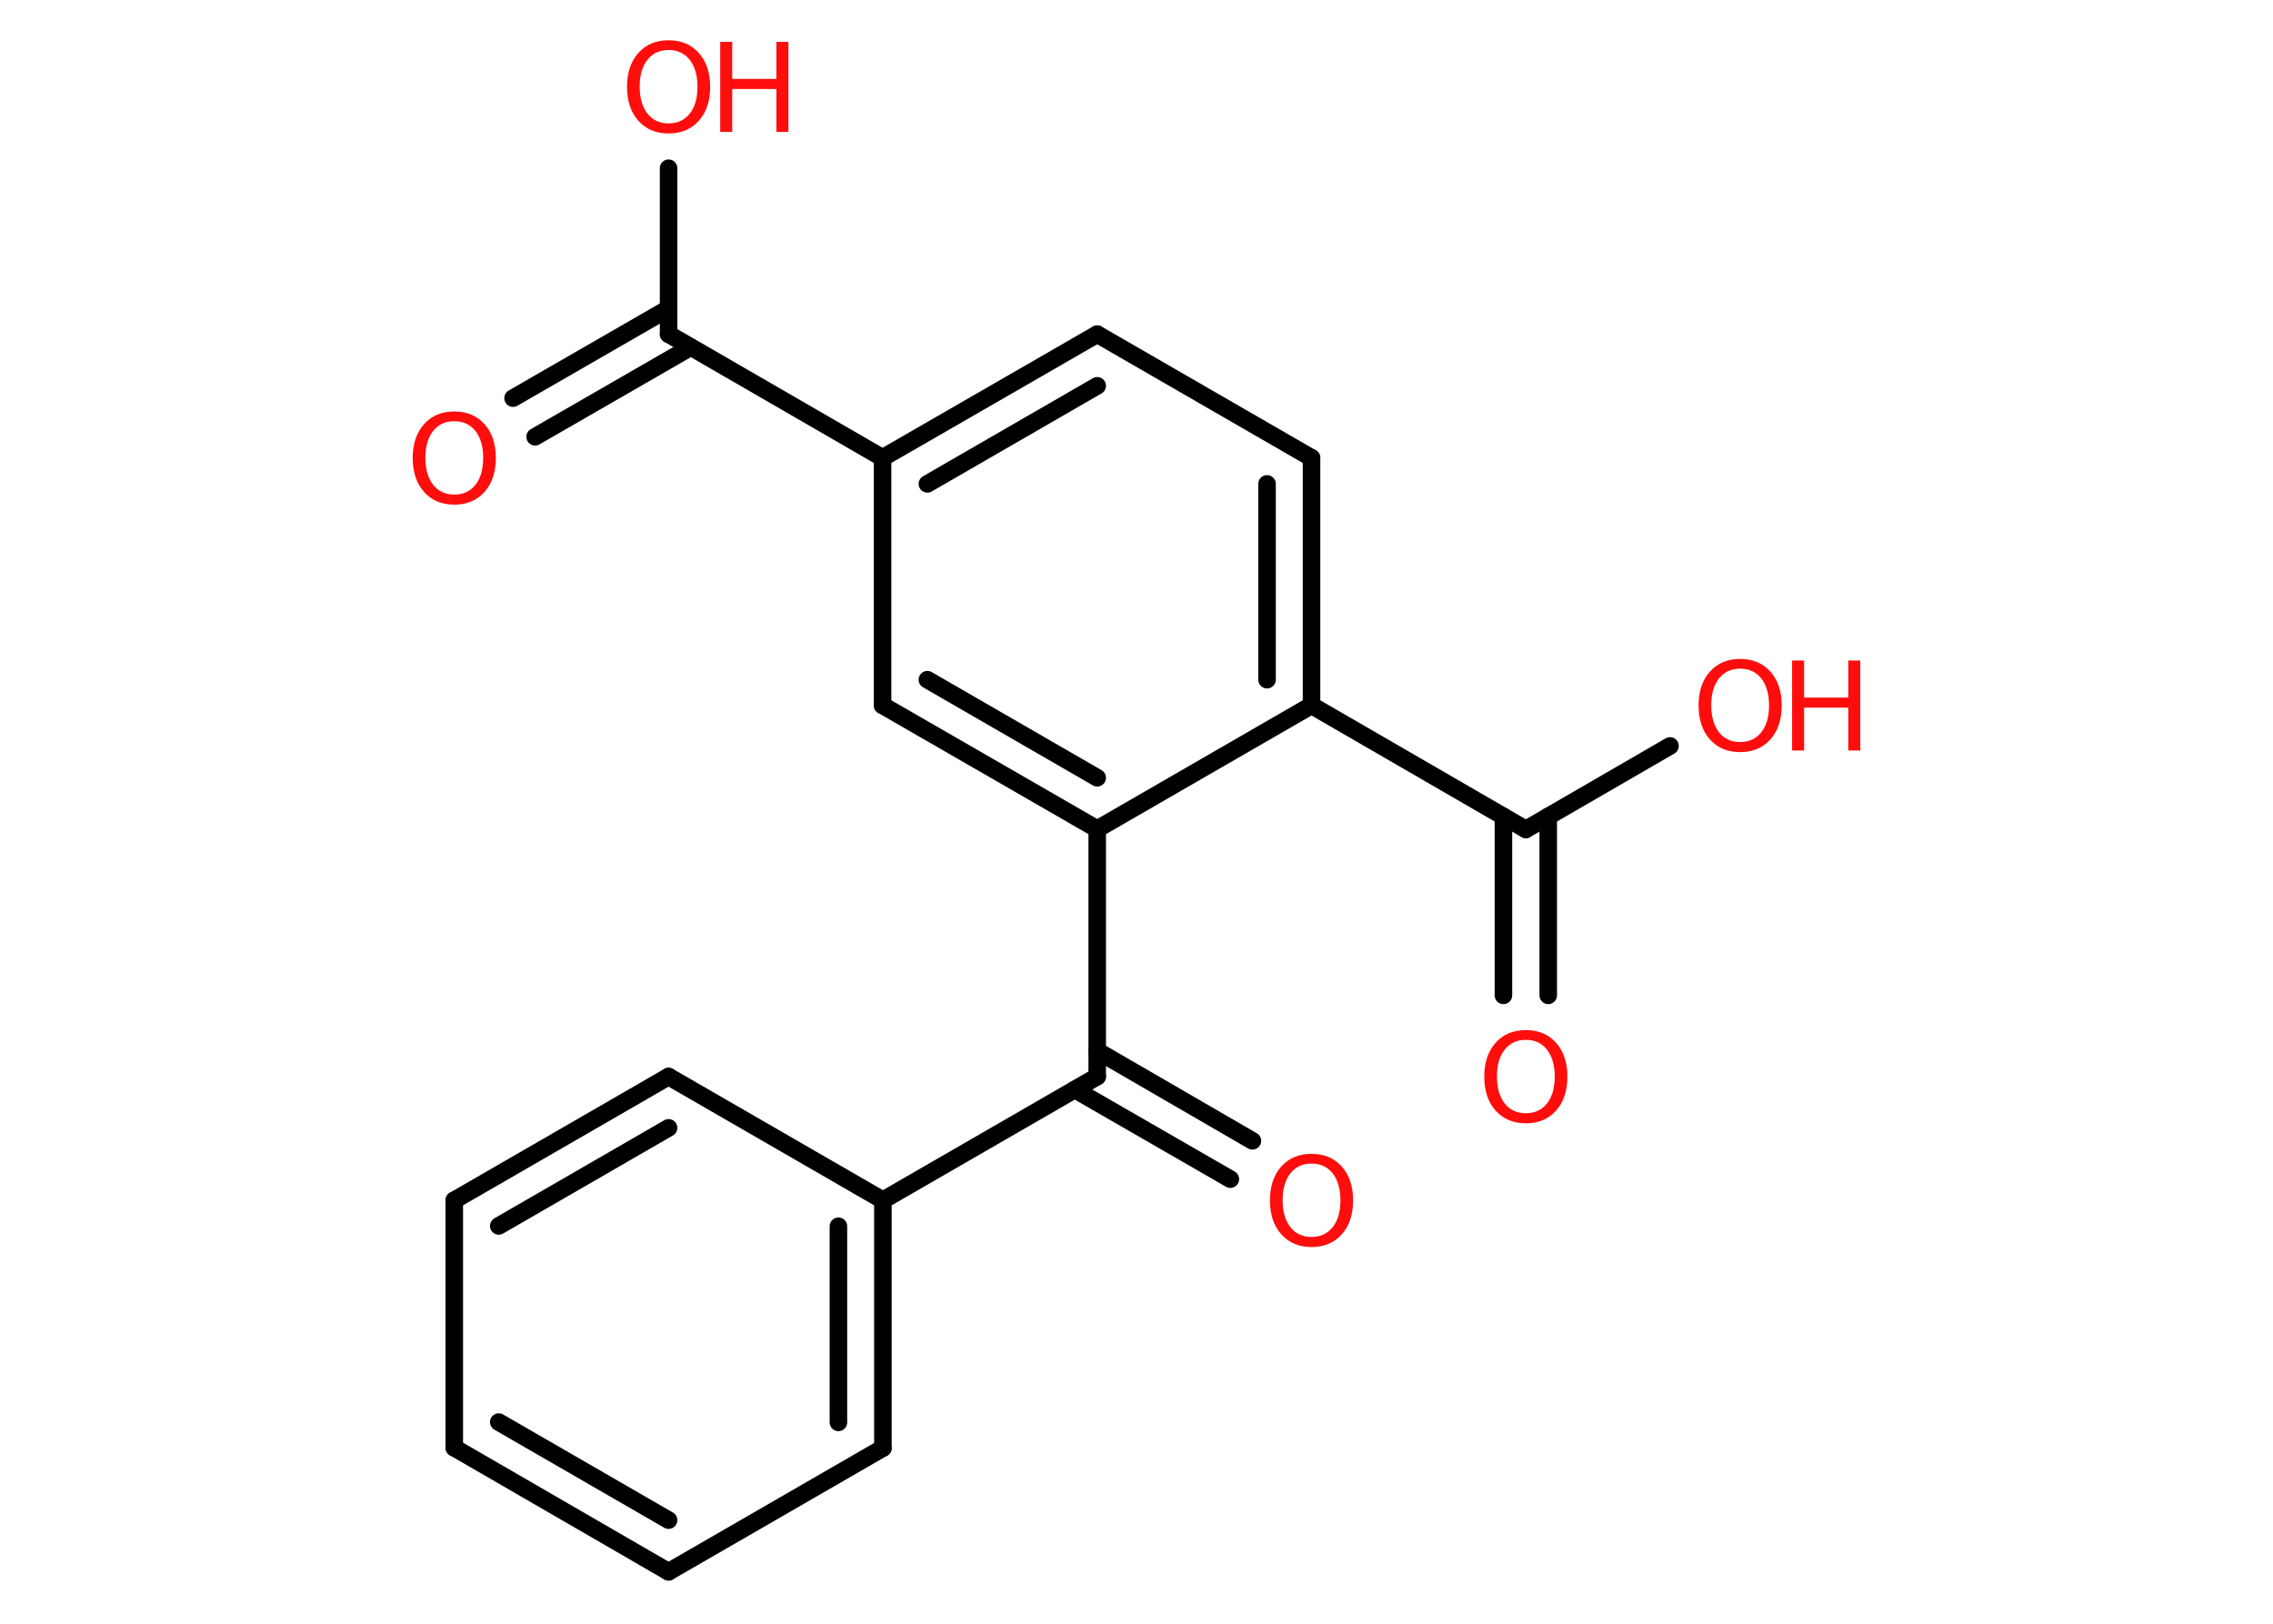 <?xml version='1.0' encoding='UTF-8'?>
<!DOCTYPE svg PUBLIC "-//W3C//DTD SVG 1.1//EN" "http://www.w3.org/Graphics/SVG/1.1/DTD/svg11.dtd">
<svg version='1.2' xmlns='http://www.w3.org/2000/svg' xmlns:xlink='http://www.w3.org/1999/xlink' width='70.0mm' height='50.0mm' viewBox='0 0 70.0 50.0'>
  <desc>Generated by the Chemistry Development Kit (http://github.com/cdk)</desc>
  <g stroke-linecap='round' stroke-linejoin='round' stroke='#000000' stroke-width='.54' fill='#FF0D0D'>
    <rect x='.0' y='.0' width='70.0' height='50.0' fill='#FFFFFF' stroke='none'/>
    <g id='mol1' class='mol'>
      <g id='mol1bnd1' class='bond'>
        <line x1='15.8' y1='12.26' x2='20.59' y2='9.5'/>
        <line x1='16.48' y1='13.45' x2='21.27' y2='10.69'/>
      </g>
      <line id='mol1bnd2' class='bond' x1='20.59' y1='10.29' x2='20.59' y2='5.18'/>
      <line id='mol1bnd3' class='bond' x1='20.59' y1='10.29' x2='27.18' y2='14.1'/>
      <g id='mol1bnd4' class='bond'>
        <line x1='33.79' y1='10.29' x2='27.18' y2='14.1'/>
        <line x1='33.79' y1='11.88' x2='28.56' y2='14.9'/>
      </g>
      <line id='mol1bnd5' class='bond' x1='33.79' y1='10.29' x2='40.39' y2='14.1'/>
      <g id='mol1bnd6' class='bond'>
        <line x1='40.39' y1='21.72' x2='40.39' y2='14.1'/>
        <line x1='39.02' y1='20.93' x2='39.02' y2='14.9'/>
      </g>
      <line id='mol1bnd7' class='bond' x1='40.39' y1='21.72' x2='46.99' y2='25.54'/>
      <g id='mol1bnd8' class='bond'>
        <line x1='47.68' y1='25.14' x2='47.68' y2='30.65'/>
        <line x1='46.3' y1='25.14' x2='46.3' y2='30.65'/>
      </g>
      <line id='mol1bnd9' class='bond' x1='46.99' y1='25.54' x2='51.43' y2='22.97'/>
      <line id='mol1bnd10' class='bond' x1='40.39' y1='21.72' x2='33.79' y2='25.53'/>
      <line id='mol1bnd11' class='bond' x1='33.79' y1='25.53' x2='33.79' y2='33.15'/>
      <g id='mol1bnd12' class='bond'>
        <line x1='33.79' y1='32.36' x2='38.57' y2='35.13'/>
        <line x1='33.1' y1='33.55' x2='37.89' y2='36.31'/>
      </g>
      <line id='mol1bnd13' class='bond' x1='33.79' y1='33.15' x2='27.19' y2='36.96'/>
      <g id='mol1bnd14' class='bond'>
        <line x1='27.19' y1='44.59' x2='27.19' y2='36.96'/>
        <line x1='25.82' y1='43.8' x2='25.82' y2='37.76'/>
      </g>
      <line id='mol1bnd15' class='bond' x1='27.19' y1='44.59' x2='20.59' y2='48.4'/>
      <g id='mol1bnd16' class='bond'>
        <line x1='13.99' y1='44.58' x2='20.59' y2='48.4'/>
        <line x1='15.36' y1='43.79' x2='20.59' y2='46.81'/>
      </g>
      <line id='mol1bnd17' class='bond' x1='13.99' y1='44.58' x2='13.99' y2='36.96'/>
      <g id='mol1bnd18' class='bond'>
        <line x1='20.59' y1='33.15' x2='13.99' y2='36.96'/>
        <line x1='20.59' y1='34.73' x2='15.36' y2='37.75'/>
      </g>
      <line id='mol1bnd19' class='bond' x1='27.19' y1='36.96' x2='20.59' y2='33.15'/>
      <g id='mol1bnd20' class='bond'>
        <line x1='27.18' y1='21.72' x2='33.79' y2='25.53'/>
        <line x1='28.56' y1='20.93' x2='33.79' y2='23.95'/>
      </g>
      <line id='mol1bnd21' class='bond' x1='27.18' y1='14.1' x2='27.18' y2='21.72'/>
      <path id='mol1atm1' class='atom' d='M13.99 12.97q-.41 .0 -.65 .3q-.24 .3 -.24 .83q.0 .52 .24 .83q.24 .3 .65 .3q.41 .0 .65 -.3q.24 -.3 .24 -.83q.0 -.52 -.24 -.83q-.24 -.3 -.65 -.3zM13.99 12.67q.58 .0 .93 .39q.35 .39 .35 1.04q.0 .66 -.35 1.05q-.35 .39 -.93 .39q-.58 .0 -.93 -.39q-.35 -.39 -.35 -1.05q.0 -.65 .35 -1.04q.35 -.39 .93 -.39z' stroke='none'/>
      <g id='mol1atm3' class='atom'>
        <path d='M20.59 1.54q-.41 .0 -.65 .3q-.24 .3 -.24 .83q.0 .52 .24 .83q.24 .3 .65 .3q.41 .0 .65 -.3q.24 -.3 .24 -.83q.0 -.52 -.24 -.83q-.24 -.3 -.65 -.3zM20.59 1.24q.58 .0 .93 .39q.35 .39 .35 1.04q.0 .66 -.35 1.05q-.35 .39 -.93 .39q-.58 .0 -.93 -.39q-.35 -.39 -.35 -1.05q.0 -.65 .35 -1.04q.35 -.39 .93 -.39z' stroke='none'/>
        <path d='M22.18 1.29h.37v1.14h1.36v-1.14h.37v2.77h-.37v-1.32h-1.36v1.32h-.37v-2.77z' stroke='none'/>
      </g>
      <path id='mol1atm9' class='atom' d='M46.99 32.02q-.41 .0 -.65 .3q-.24 .3 -.24 .83q.0 .52 .24 .83q.24 .3 .65 .3q.41 .0 .65 -.3q.24 -.3 .24 -.83q.0 -.52 -.24 -.83q-.24 -.3 -.65 -.3zM46.99 31.72q.58 .0 .93 .39q.35 .39 .35 1.04q.0 .66 -.35 1.05q-.35 .39 -.93 .39q-.58 .0 -.93 -.39q-.35 -.39 -.35 -1.05q.0 -.65 .35 -1.04q.35 -.39 .93 -.39z' stroke='none'/>
      <g id='mol1atm10' class='atom'>
        <path d='M53.59 20.59q-.41 .0 -.65 .3q-.24 .3 -.24 .83q.0 .52 .24 .83q.24 .3 .65 .3q.41 .0 .65 -.3q.24 -.3 .24 -.83q.0 -.52 -.24 -.83q-.24 -.3 -.65 -.3zM53.59 20.29q.58 .0 .93 .39q.35 .39 .35 1.04q.0 .66 -.35 1.05q-.35 .39 -.93 .39q-.58 .0 -.93 -.39q-.35 -.39 -.35 -1.05q.0 -.65 .35 -1.04q.35 -.39 .93 -.39z' stroke='none'/>
        <path d='M55.19 20.34h.37v1.14h1.36v-1.14h.37v2.77h-.37v-1.32h-1.36v1.32h-.37v-2.77z' stroke='none'/>
      </g>
      <path id='mol1atm13' class='atom' d='M40.39 35.83q-.41 .0 -.65 .3q-.24 .3 -.24 .83q.0 .52 .24 .83q.24 .3 .65 .3q.41 .0 .65 -.3q.24 -.3 .24 -.83q.0 -.52 -.24 -.83q-.24 -.3 -.65 -.3zM40.39 35.53q.58 .0 .93 .39q.35 .39 .35 1.04q.0 .66 -.35 1.05q-.35 .39 -.93 .39q-.58 .0 -.93 -.39q-.35 -.39 -.35 -1.05q.0 -.65 .35 -1.04q.35 -.39 .93 -.39z' stroke='none'/>
    </g>
  </g>
</svg>
